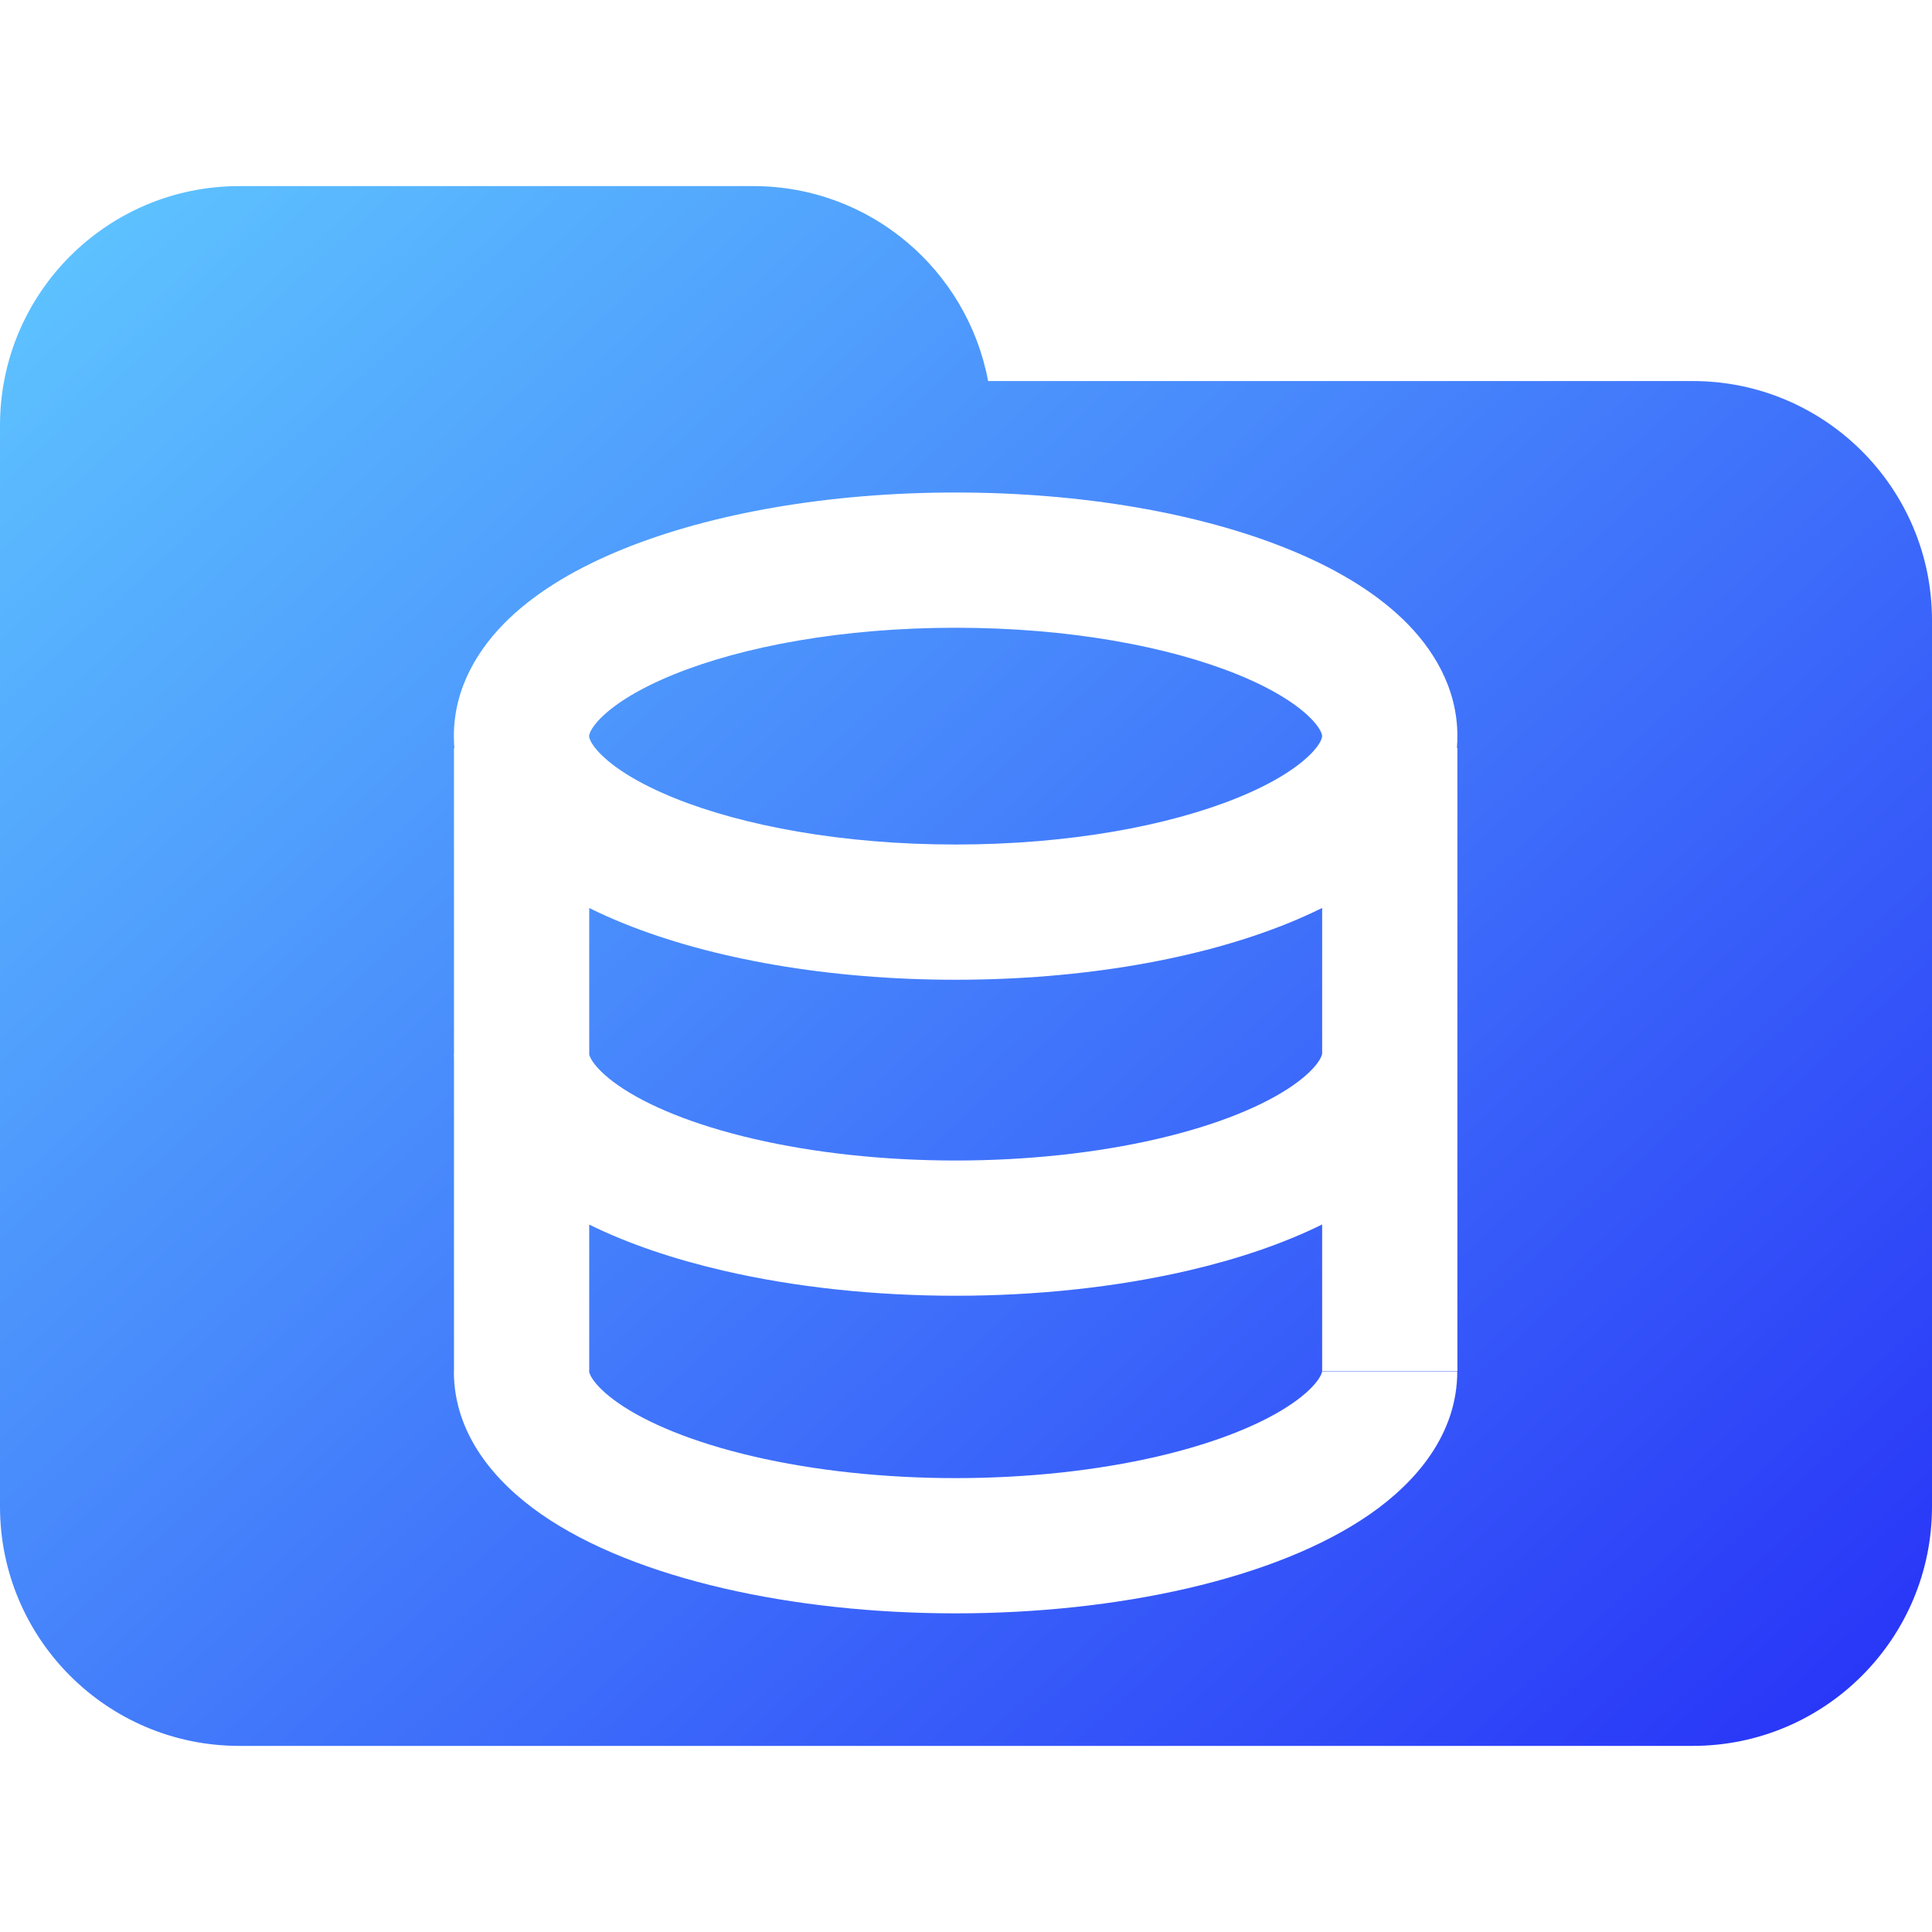 <svg width="100" height="100" viewBox="0 0 100 100" fill="none" xmlns="http://www.w3.org/2000/svg">
<path fill-rule="evenodd" clip-rule="evenodd" d="M100 77.982V32.108C100 25.266 94.451 19.723 87.615 19.723H51.145C50.066 13.981 45.046 9.633 38.991 9.633H12.385C5.546 9.633 0 15.176 0 22.018V32.108V42.203V77.982C0 84.819 5.546 90.367 12.385 90.367H87.615C94.451 90.367 100 84.819 100 77.982ZM30.492 38.102L30.492 38.102L30.492 38.102C30.492 38.111 30.486 38.456 31.18 39.121C31.89 39.802 33.103 40.576 34.889 41.3C38.443 42.741 43.594 43.712 49.463 43.712C55.332 43.712 60.483 42.741 64.038 41.3C65.824 40.576 67.036 39.802 67.746 39.121C68.441 38.456 68.434 38.111 68.434 38.102V38.102V38.102C68.434 38.093 68.441 37.749 67.746 37.083C67.036 36.403 65.824 35.628 64.038 34.904C60.483 33.463 55.332 32.492 49.463 32.492C43.594 32.492 38.443 33.463 34.889 34.904C33.103 35.628 31.89 36.403 31.18 37.083C30.486 37.749 30.492 38.093 30.492 38.102ZM32.259 28.417C36.838 26.561 42.922 25.492 49.463 25.492C56.005 25.492 62.089 26.561 66.668 28.417C68.948 29.341 71.026 30.53 72.59 32.03C74.163 33.538 75.434 35.59 75.434 38.102C75.434 38.308 75.426 38.51 75.409 38.71H75.434V70.963H68.434V63.379C66.399 64.383 64.031 65.178 61.486 65.768L61.486 65.768C57.781 66.627 53.639 67.068 49.461 67.068C45.284 67.068 41.142 66.627 37.437 65.768C34.896 65.179 32.531 64.386 30.498 63.384V70.981H26.992L30.492 70.981C30.492 70.989 30.493 71.016 30.511 71.07C30.53 71.127 30.573 71.23 30.67 71.375C30.872 71.678 31.273 72.114 32.002 72.621C33.482 73.651 35.853 74.655 39.018 75.389C42.144 76.114 45.751 76.507 49.461 76.507C53.171 76.507 56.778 76.114 59.904 75.389L59.904 75.389L60.695 78.798L59.904 75.389C63.068 74.655 65.439 73.651 66.919 72.621C67.648 72.114 68.049 71.678 68.251 71.375C68.348 71.23 68.391 71.127 68.41 71.07C68.428 71.016 68.428 70.99 68.428 70.981L75.428 70.981C75.429 74.215 73.322 76.694 70.918 78.367C68.454 80.082 65.153 81.357 61.486 82.208L61.485 82.208C57.781 83.067 53.638 83.507 49.461 83.507C45.283 83.507 41.141 83.067 37.436 82.208C33.769 81.357 30.468 80.082 28.004 78.367C25.599 76.694 23.492 74.215 23.492 70.981H23.498V54.824C23.494 54.732 23.492 54.639 23.492 54.546L23.498 54.546V38.727H23.519C23.501 38.522 23.492 38.314 23.492 38.102C23.492 35.59 24.763 33.538 26.336 32.03C27.901 30.53 29.979 29.341 32.259 28.417ZM66.668 47.788C67.273 47.542 67.863 47.278 68.434 46.995V54.542H68.428L68.428 54.545C68.428 54.556 68.426 54.582 68.41 54.631C68.391 54.688 68.348 54.791 68.251 54.936C68.049 55.239 67.648 55.675 66.919 56.182C65.439 57.212 63.068 58.215 59.904 58.949L59.904 58.949C56.778 59.674 53.172 60.068 49.461 60.068C45.751 60.068 42.145 59.674 39.018 58.949L39.018 58.949C35.855 58.215 33.483 57.212 32.003 56.182C31.274 55.675 30.872 55.239 30.67 54.936C30.573 54.791 30.53 54.688 30.511 54.63C30.505 54.612 30.501 54.596 30.498 54.584V46.998C31.067 47.28 31.656 47.543 32.259 47.788C36.838 49.644 42.922 50.712 49.463 50.712C56.005 50.712 62.089 49.644 66.668 47.788Z" fill="url(#paint0_linear_106_2540)"/>
<defs>
<linearGradient id="paint0_linear_106_2540" x1="0" y1="9.633" x2="85.703" y2="103.431" gradientUnits="userSpaceOnUse">
<stop stop-color="#5FC7FF"/>
<stop offset="1" stop-color="#2731F7"/>
</linearGradient>
</defs>
</svg>
